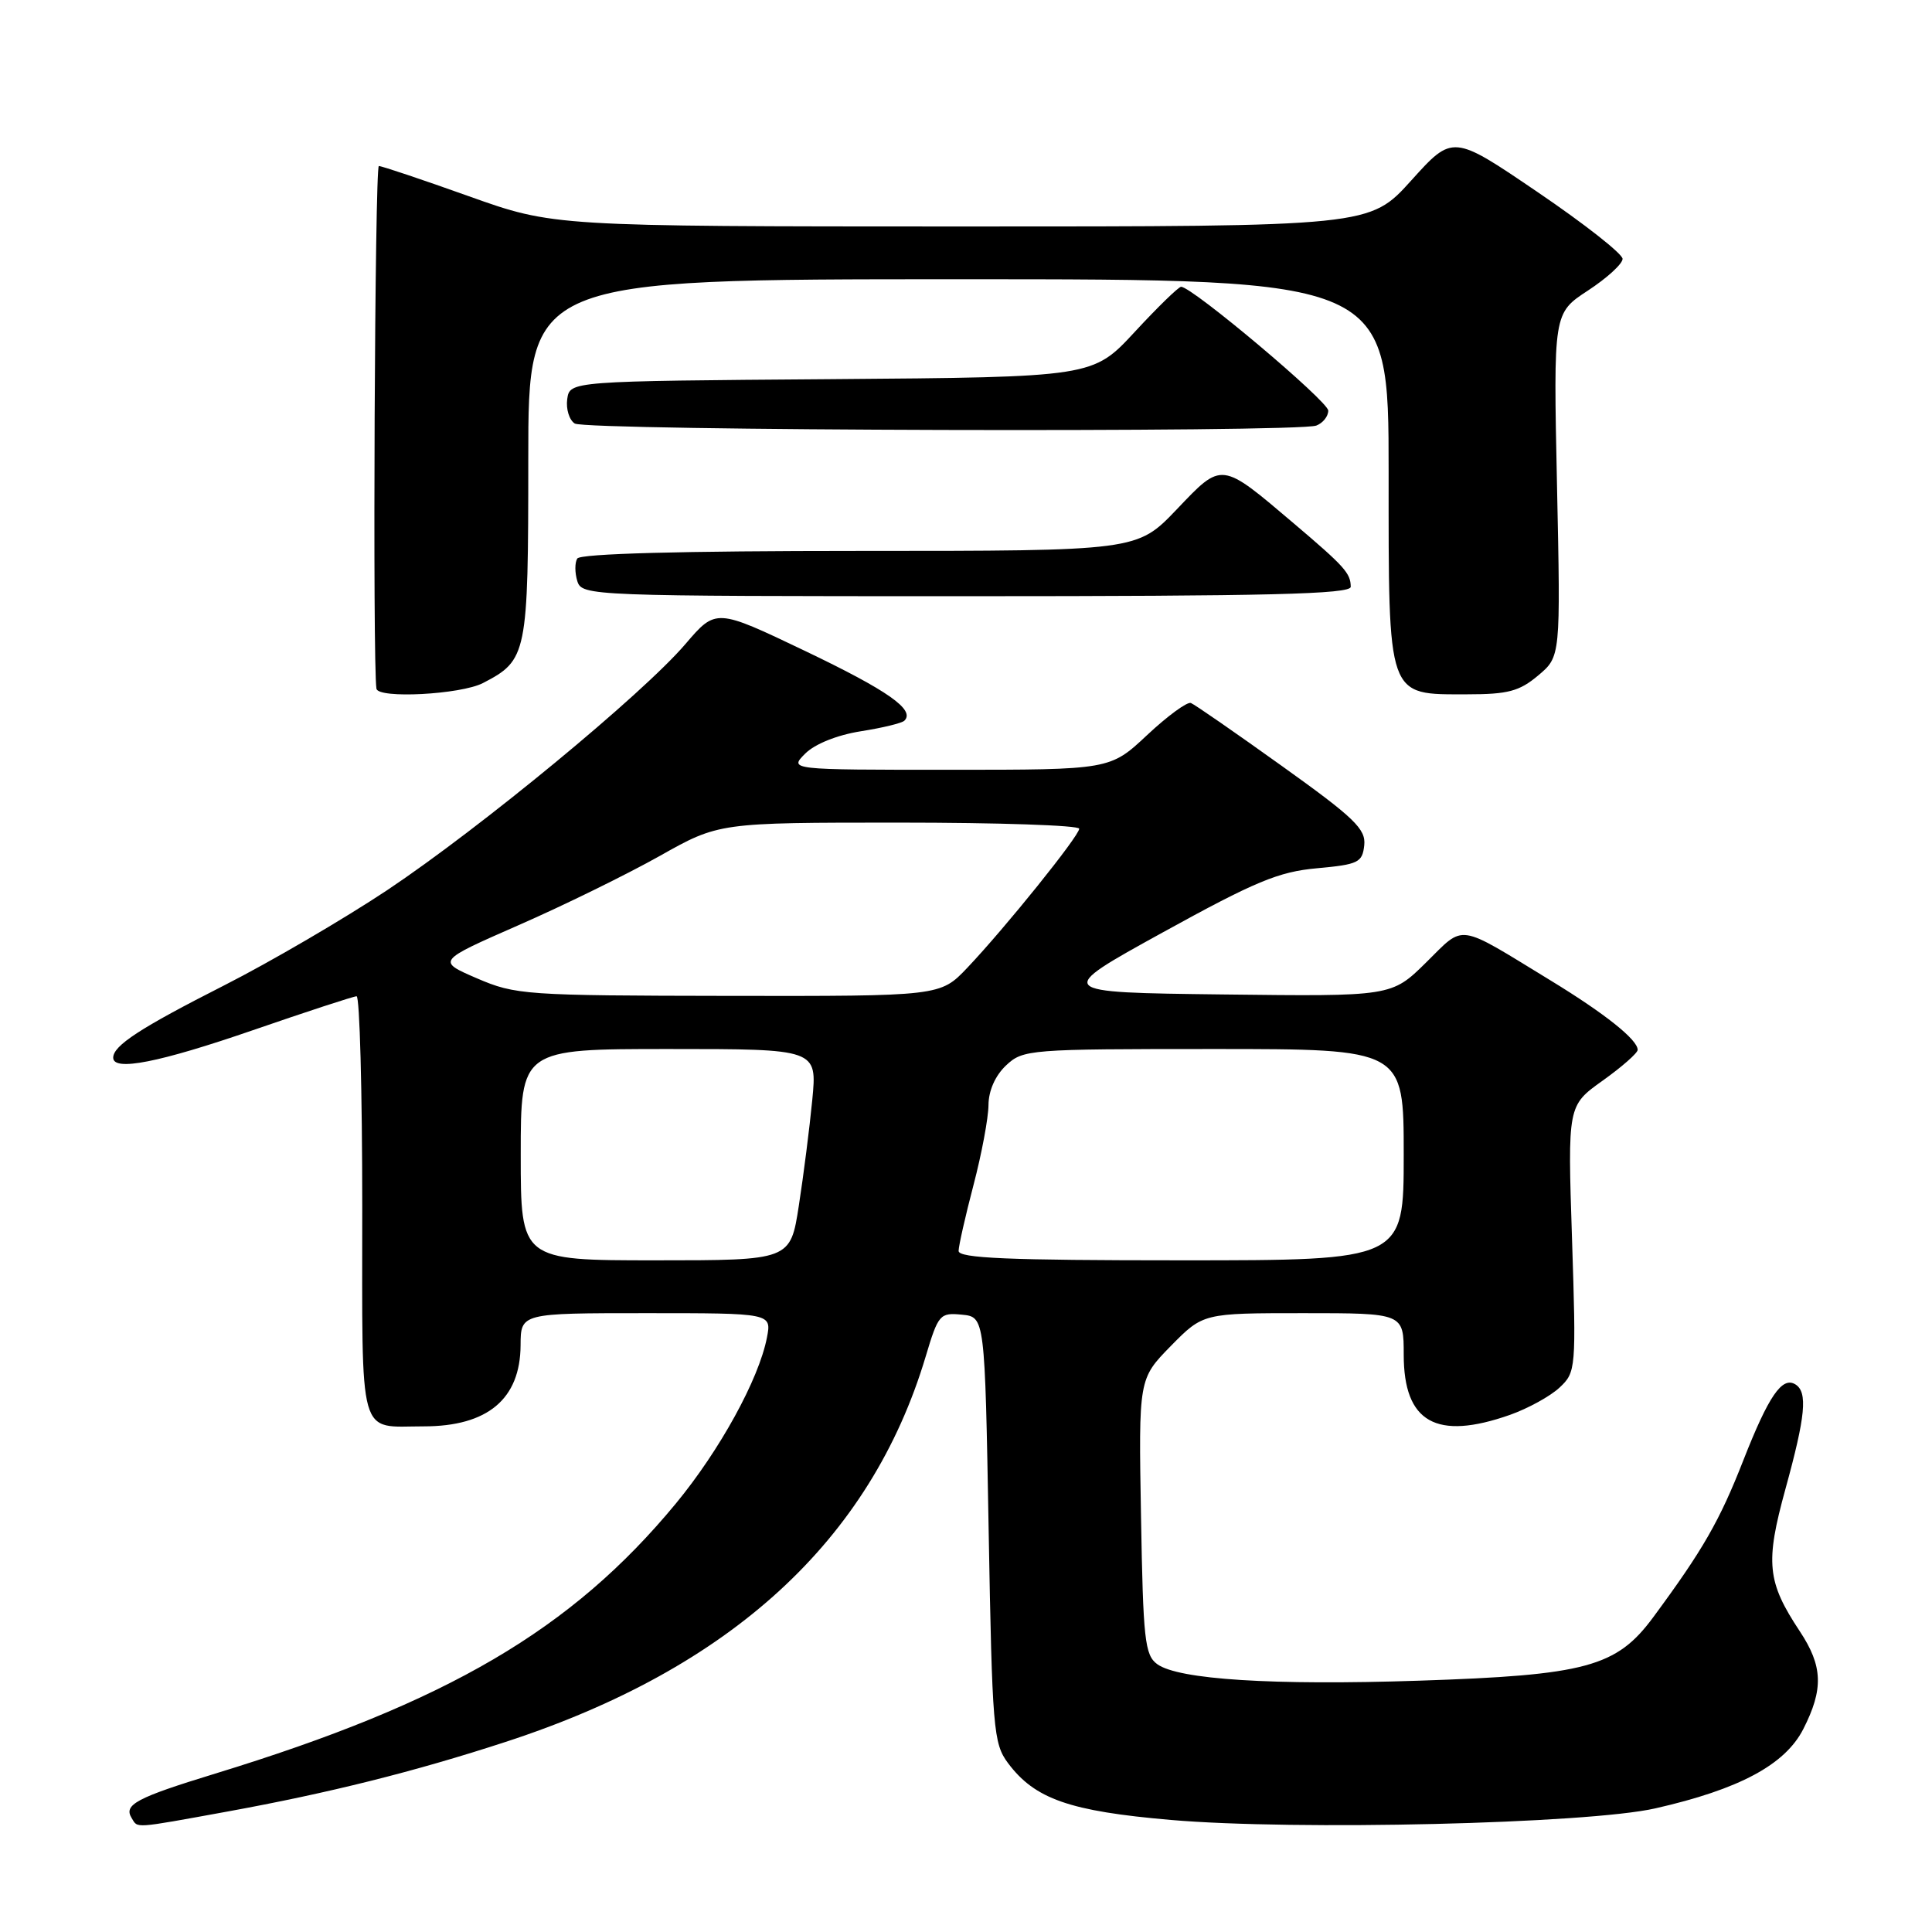 <?xml version="1.0" encoding="UTF-8" standalone="no"?>
<!DOCTYPE svg PUBLIC "-//W3C//DTD SVG 1.1//EN" "http://www.w3.org/Graphics/SVG/1.1/DTD/svg11.dtd" >
<svg xmlns="http://www.w3.org/2000/svg" xmlns:xlink="http://www.w3.org/1999/xlink" version="1.1" viewBox="0 0 256 256">
 <g >
 <path fill="currentColor"
d=" M 30.13 240.04 C 43.56 237.59 54.91 234.76 67.00 230.81 C 96.85 221.08 115.36 204.11 122.65 179.77 C 124.33 174.15 124.54 173.92 127.45 174.20 C 130.50 174.50 130.50 174.50 131.00 202.68 C 131.47 229.13 131.63 231.02 133.56 233.61 C 137.12 238.38 141.72 239.99 155.13 241.15 C 171.69 242.58 210.32 241.66 219.33 239.62 C 230.44 237.10 236.53 233.84 238.94 229.12 C 241.65 223.81 241.54 220.77 238.48 216.15 C 234.14 209.60 233.89 207.08 236.58 197.30 C 239.25 187.61 239.55 184.46 237.90 183.44 C 236.14 182.35 234.35 184.97 231.00 193.50 C 227.86 201.52 225.65 205.37 219.07 214.28 C 214.20 220.88 210.17 221.97 188.00 222.70 C 168.65 223.34 156.14 222.55 153.34 220.51 C 151.69 219.31 151.47 217.25 151.19 200.94 C 150.87 182.71 150.87 182.71 155.14 178.35 C 159.42 174.00 159.42 174.00 172.71 174.00 C 186.00 174.00 186.00 174.00 186.00 179.50 C 186.00 188.48 190.31 190.92 200.10 187.47 C 202.49 186.62 205.44 185.00 206.66 183.85 C 208.82 181.82 208.86 181.41 208.30 164.14 C 207.72 146.50 207.72 146.50 212.36 143.19 C 214.91 141.37 217.00 139.53 217.00 139.11 C 217.00 137.77 212.69 134.33 205.50 129.94 C 192.87 122.23 194.16 122.42 188.96 127.54 C 184.39 132.04 184.39 132.04 162.02 131.77 C 139.65 131.50 139.65 131.50 154.07 123.55 C 166.32 116.80 169.41 115.51 174.50 115.05 C 179.99 114.55 180.52 114.29 180.77 112.00 C 181.00 109.85 179.46 108.37 169.86 101.50 C 163.72 97.10 158.29 93.34 157.80 93.15 C 157.31 92.96 154.70 94.87 152.00 97.40 C 147.09 102.00 147.09 102.00 125.82 102.00 C 104.56 102.00 104.56 102.00 106.69 99.86 C 107.97 98.58 110.91 97.40 114.04 96.90 C 116.91 96.45 119.52 95.82 119.84 95.49 C 121.28 94.05 117.68 91.52 106.69 86.26 C 94.87 80.61 94.87 80.61 90.83 85.33 C 85.16 91.97 63.64 109.72 51.29 117.96 C 45.57 121.76 35.86 127.44 29.70 130.57 C 18.55 136.23 15.00 138.55 15.00 140.15 C 15.00 141.99 21.09 140.79 33.50 136.51 C 40.65 134.04 46.84 132.02 47.25 132.01 C 47.66 132.00 48.00 144.55 48.00 159.89 C 48.00 191.29 47.36 189.00 56.15 189.00 C 64.62 189.00 68.94 185.38 68.98 178.25 C 69.00 174.00 69.00 174.00 85.62 174.00 C 102.25 174.00 102.25 174.00 101.62 177.25 C 100.55 182.76 95.37 192.18 89.55 199.23 C 75.74 215.95 59.31 225.58 28.52 235.01 C 18.05 238.22 16.34 239.13 17.45 240.91 C 18.29 242.27 17.53 242.33 30.13 240.04 Z  M 63.99 90.51 C 69.86 87.47 70.00 86.78 70.00 60.78 C 70.00 37.00 70.00 37.00 127.00 37.00 C 184.00 37.00 184.00 37.00 184.00 62.50 C 184.00 92.80 183.72 92.00 194.42 92.00 C 199.82 92.00 201.32 91.60 203.82 89.50 C 206.79 87.00 206.79 87.00 206.31 64.25 C 205.83 41.50 205.83 41.50 210.41 38.50 C 212.93 36.85 215.00 34.96 215.00 34.30 C 215.00 33.64 209.94 29.66 203.75 25.46 C 192.50 17.81 192.50 17.81 187.00 23.91 C 181.50 30.01 181.50 30.01 127.42 30.01 C 73.34 30.00 73.34 30.00 62.12 26.00 C 55.96 23.80 50.59 22.00 50.20 22.00 C 49.66 22.00 49.36 87.84 49.88 91.25 C 50.09 92.61 61.04 92.03 63.99 90.51 Z  M 178.98 77.75 C 178.96 75.95 178.18 75.08 171.50 69.41 C 161.71 61.10 161.98 61.14 155.91 67.51 C 150.66 73.00 150.66 73.00 113.89 73.00 C 90.24 73.00 76.90 73.36 76.49 74.01 C 76.15 74.56 76.16 75.91 76.50 77.01 C 77.12 78.96 78.09 79.00 128.07 79.00 C 168.15 79.00 179.00 78.73 178.98 77.75 Z  M 174.42 56.39 C 175.29 56.06 176.00 55.17 176.00 54.41 C 176.00 53.18 157.97 38.00 156.50 38.00 C 156.17 38.00 153.40 40.69 150.35 43.99 C 144.81 49.97 144.81 49.97 110.15 50.24 C 75.50 50.50 75.50 50.50 75.16 52.89 C 74.98 54.20 75.43 55.66 76.16 56.12 C 77.67 57.08 171.96 57.34 174.42 56.39 Z  M 69.00 153.00 C 69.00 139.00 69.00 139.00 88.64 139.00 C 108.28 139.00 108.28 139.00 107.63 145.75 C 107.27 149.46 106.47 155.76 105.85 159.75 C 104.73 167.00 104.73 167.00 86.86 167.00 C 69.00 167.00 69.00 167.00 69.00 153.00 Z  M 127.02 165.75 C 127.03 165.06 127.92 161.12 129.00 157.00 C 130.08 152.88 130.97 148.12 130.98 146.42 C 130.99 144.52 131.88 142.52 133.31 141.17 C 135.56 139.06 136.33 139.00 160.81 139.00 C 186.00 139.00 186.00 139.00 186.00 153.00 C 186.00 167.00 186.00 167.00 156.50 167.00 C 133.56 167.00 127.00 166.72 127.02 165.75 Z  M 63.19 129.63 C 57.89 127.34 57.89 127.34 68.69 122.60 C 74.64 120.00 83.05 115.87 87.38 113.44 C 95.26 109.00 95.26 109.00 119.13 109.00 C 132.26 109.00 143.00 109.36 143.00 109.81 C 143.00 110.76 133.21 122.93 128.16 128.25 C 124.59 132.00 124.59 132.00 96.55 131.96 C 69.57 131.92 68.30 131.83 63.19 129.63 Z "/>
</g>
</svg>